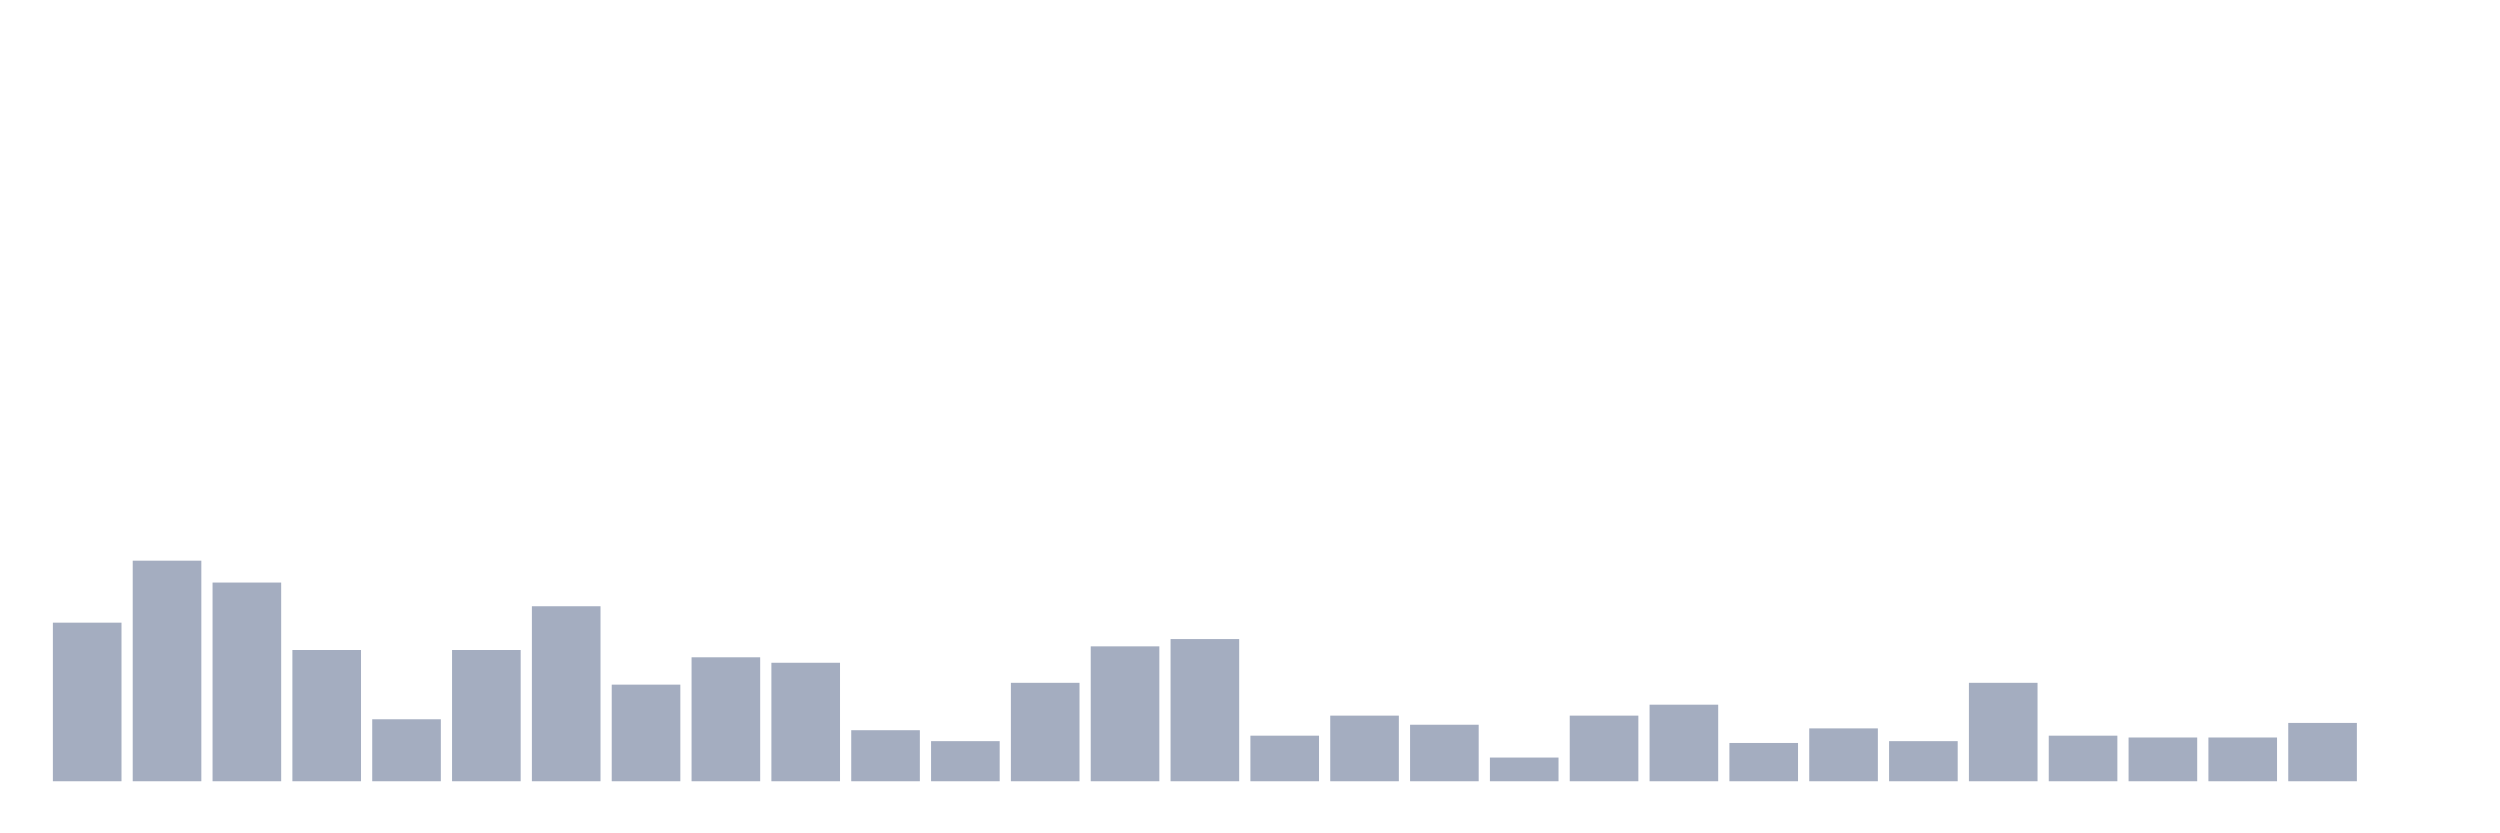 <svg xmlns="http://www.w3.org/2000/svg" viewBox="0 0 480 160"><g transform="translate(10,10)"><rect class="bar" x="0.153" width="13.175" y="109.55" height="30.45" fill="rgb(164,173,192)"></rect><rect class="bar" x="15.482" width="13.175" y="97.65" height="42.35" fill="rgb(164,173,192)"></rect><rect class="bar" x="30.81" width="13.175" y="101.85" height="38.15" fill="rgb(164,173,192)"></rect><rect class="bar" x="46.138" width="13.175" y="114.8" height="25.2" fill="rgb(164,173,192)"></rect><rect class="bar" x="61.466" width="13.175" y="128.1" height="11.9" fill="rgb(164,173,192)"></rect><rect class="bar" x="76.794" width="13.175" y="114.8" height="25.2" fill="rgb(164,173,192)"></rect><rect class="bar" x="92.123" width="13.175" y="106.4" height="33.6" fill="rgb(164,173,192)"></rect><rect class="bar" x="107.451" width="13.175" y="121.45" height="18.55" fill="rgb(164,173,192)"></rect><rect class="bar" x="122.779" width="13.175" y="116.2" height="23.8" fill="rgb(164,173,192)"></rect><rect class="bar" x="138.107" width="13.175" y="117.25" height="22.75" fill="rgb(164,173,192)"></rect><rect class="bar" x="153.436" width="13.175" y="130.2" height="9.8" fill="rgb(164,173,192)"></rect><rect class="bar" x="168.764" width="13.175" y="132.3" height="7.7" fill="rgb(164,173,192)"></rect><rect class="bar" x="184.092" width="13.175" y="121.1" height="18.9" fill="rgb(164,173,192)"></rect><rect class="bar" x="199.42" width="13.175" y="114.1" height="25.9" fill="rgb(164,173,192)"></rect><rect class="bar" x="214.748" width="13.175" y="112.7" height="27.3" fill="rgb(164,173,192)"></rect><rect class="bar" x="230.077" width="13.175" y="131.25" height="8.75" fill="rgb(164,173,192)"></rect><rect class="bar" x="245.405" width="13.175" y="127.4" height="12.6" fill="rgb(164,173,192)"></rect><rect class="bar" x="260.733" width="13.175" y="129.15" height="10.85" fill="rgb(164,173,192)"></rect><rect class="bar" x="276.061" width="13.175" y="135.45" height="4.55" fill="rgb(164,173,192)"></rect><rect class="bar" x="291.39" width="13.175" y="127.4" height="12.6" fill="rgb(164,173,192)"></rect><rect class="bar" x="306.718" width="13.175" y="125.3" height="14.7" fill="rgb(164,173,192)"></rect><rect class="bar" x="322.046" width="13.175" y="132.65" height="7.35" fill="rgb(164,173,192)"></rect><rect class="bar" x="337.374" width="13.175" y="129.85" height="10.15" fill="rgb(164,173,192)"></rect><rect class="bar" x="352.702" width="13.175" y="132.3" height="7.7" fill="rgb(164,173,192)"></rect><rect class="bar" x="368.031" width="13.175" y="121.1" height="18.9" fill="rgb(164,173,192)"></rect><rect class="bar" x="383.359" width="13.175" y="131.25" height="8.75" fill="rgb(164,173,192)"></rect><rect class="bar" x="398.687" width="13.175" y="131.6" height="8.4" fill="rgb(164,173,192)"></rect><rect class="bar" x="414.015" width="13.175" y="131.6" height="8.4" fill="rgb(164,173,192)"></rect><rect class="bar" x="429.344" width="13.175" y="128.8" height="11.2" fill="rgb(164,173,192)"></rect><rect class="bar" x="444.672" width="13.175" y="140" height="0" fill="rgb(164,173,192)"></rect></g></svg>